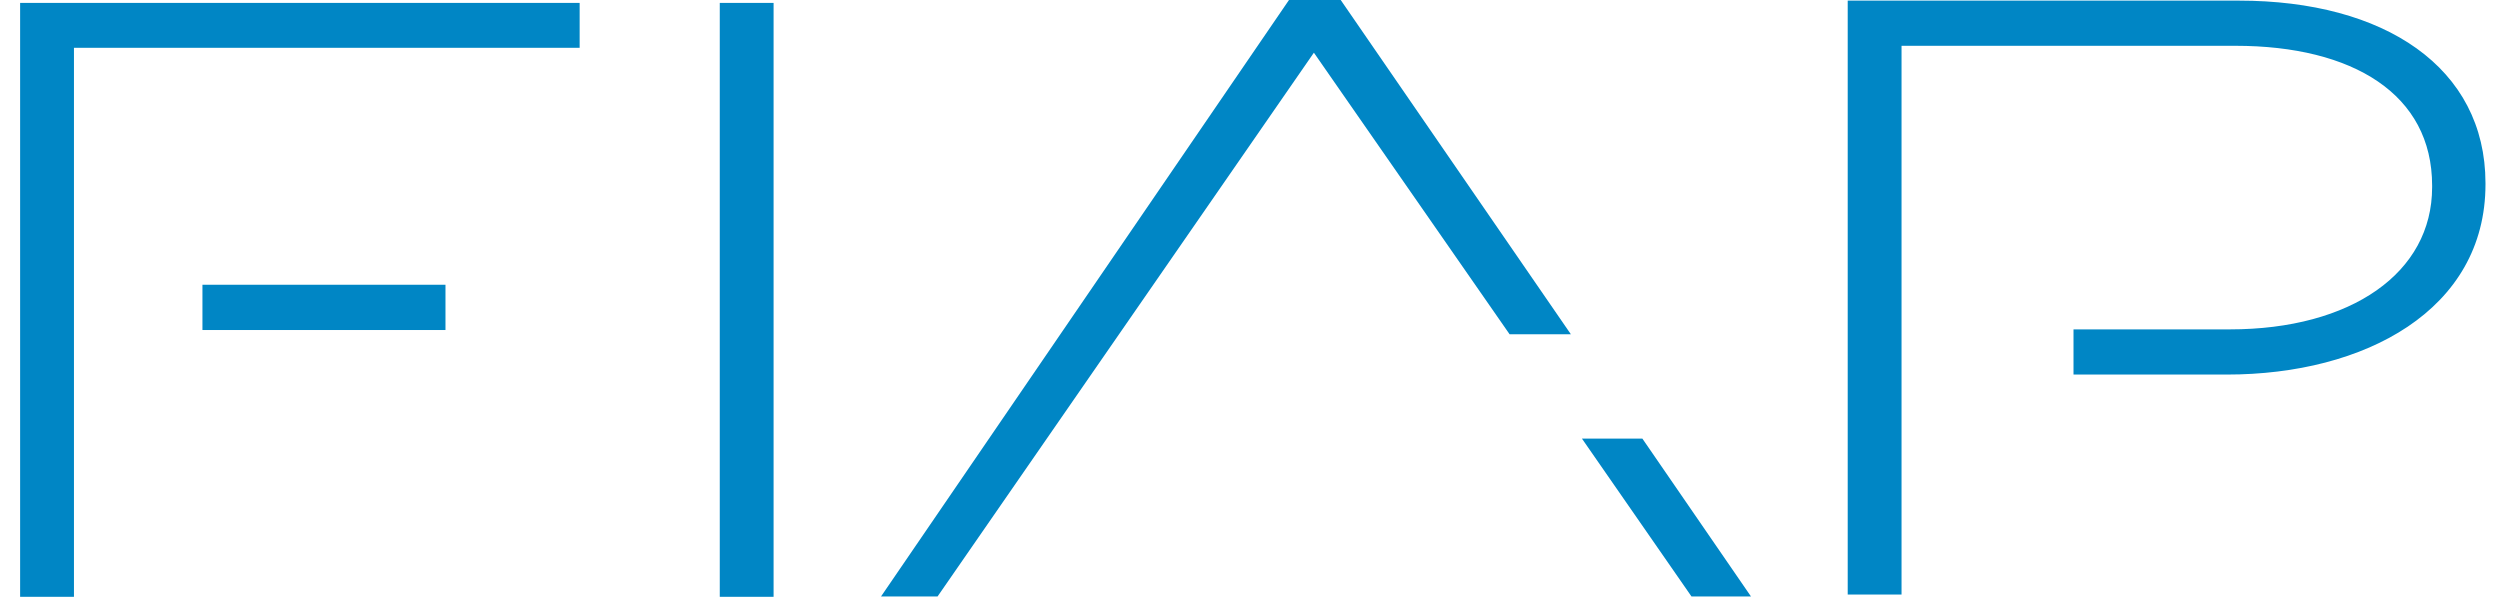 <svg width="141" height="34" viewBox="0 0 141 34" fill="none" xmlns="http://www.w3.org/2000/svg">
<g clip-path="url(#clip0_327_299)">
<path d="M43.495 0.299H40.73V33.525H43.495V0.299Z" fill="#0086C5" stroke="#0086C5" stroke-width="0.27"/>
<path d="M24.99 16.195H11.553V18.478H24.99V16.195Z" fill="#0086C5" stroke="#0086C5" stroke-width="0.27"/>
<path d="M1.27 0.299V33.525H4.036V2.561H32.557V0.299H1.27Z" fill="#0086C5" stroke="#0086C5" stroke-width="0.27"/>
<path d="M126.271 0.17H104.346V33.396H107.112V2.448H126.078C132.748 2.448 137.307 5.209 137.307 10.471V10.558C137.307 15.494 132.651 18.712 125.763 18.712H117.081V20.99H125.592C133.329 20.99 140.046 17.381 140.046 10.398V10.324C140.041 3.91 134.444 0.17 126.271 0.17Z" fill="#0086C5" stroke="#0086C5" stroke-width="0.27"/>
<path d="M88.339 18.716L75.479 0.039H72.836L49.947 33.504H52.809L74.103 2.735L85.211 18.716H88.339Z" fill="#0086C5" stroke="#0086C5" stroke-width="0.27"/>
<path d="M92.559 24.872H89.479L95.47 33.505H98.498L92.559 24.872Z" fill="#0086C5" stroke="#0086C5" stroke-width="0.27"/>
</g>
<defs>
<clipPath id="clip0_327_299">
<rect width="141" height="34" fill="white"/>
</clipPath>
</defs>
</svg>
